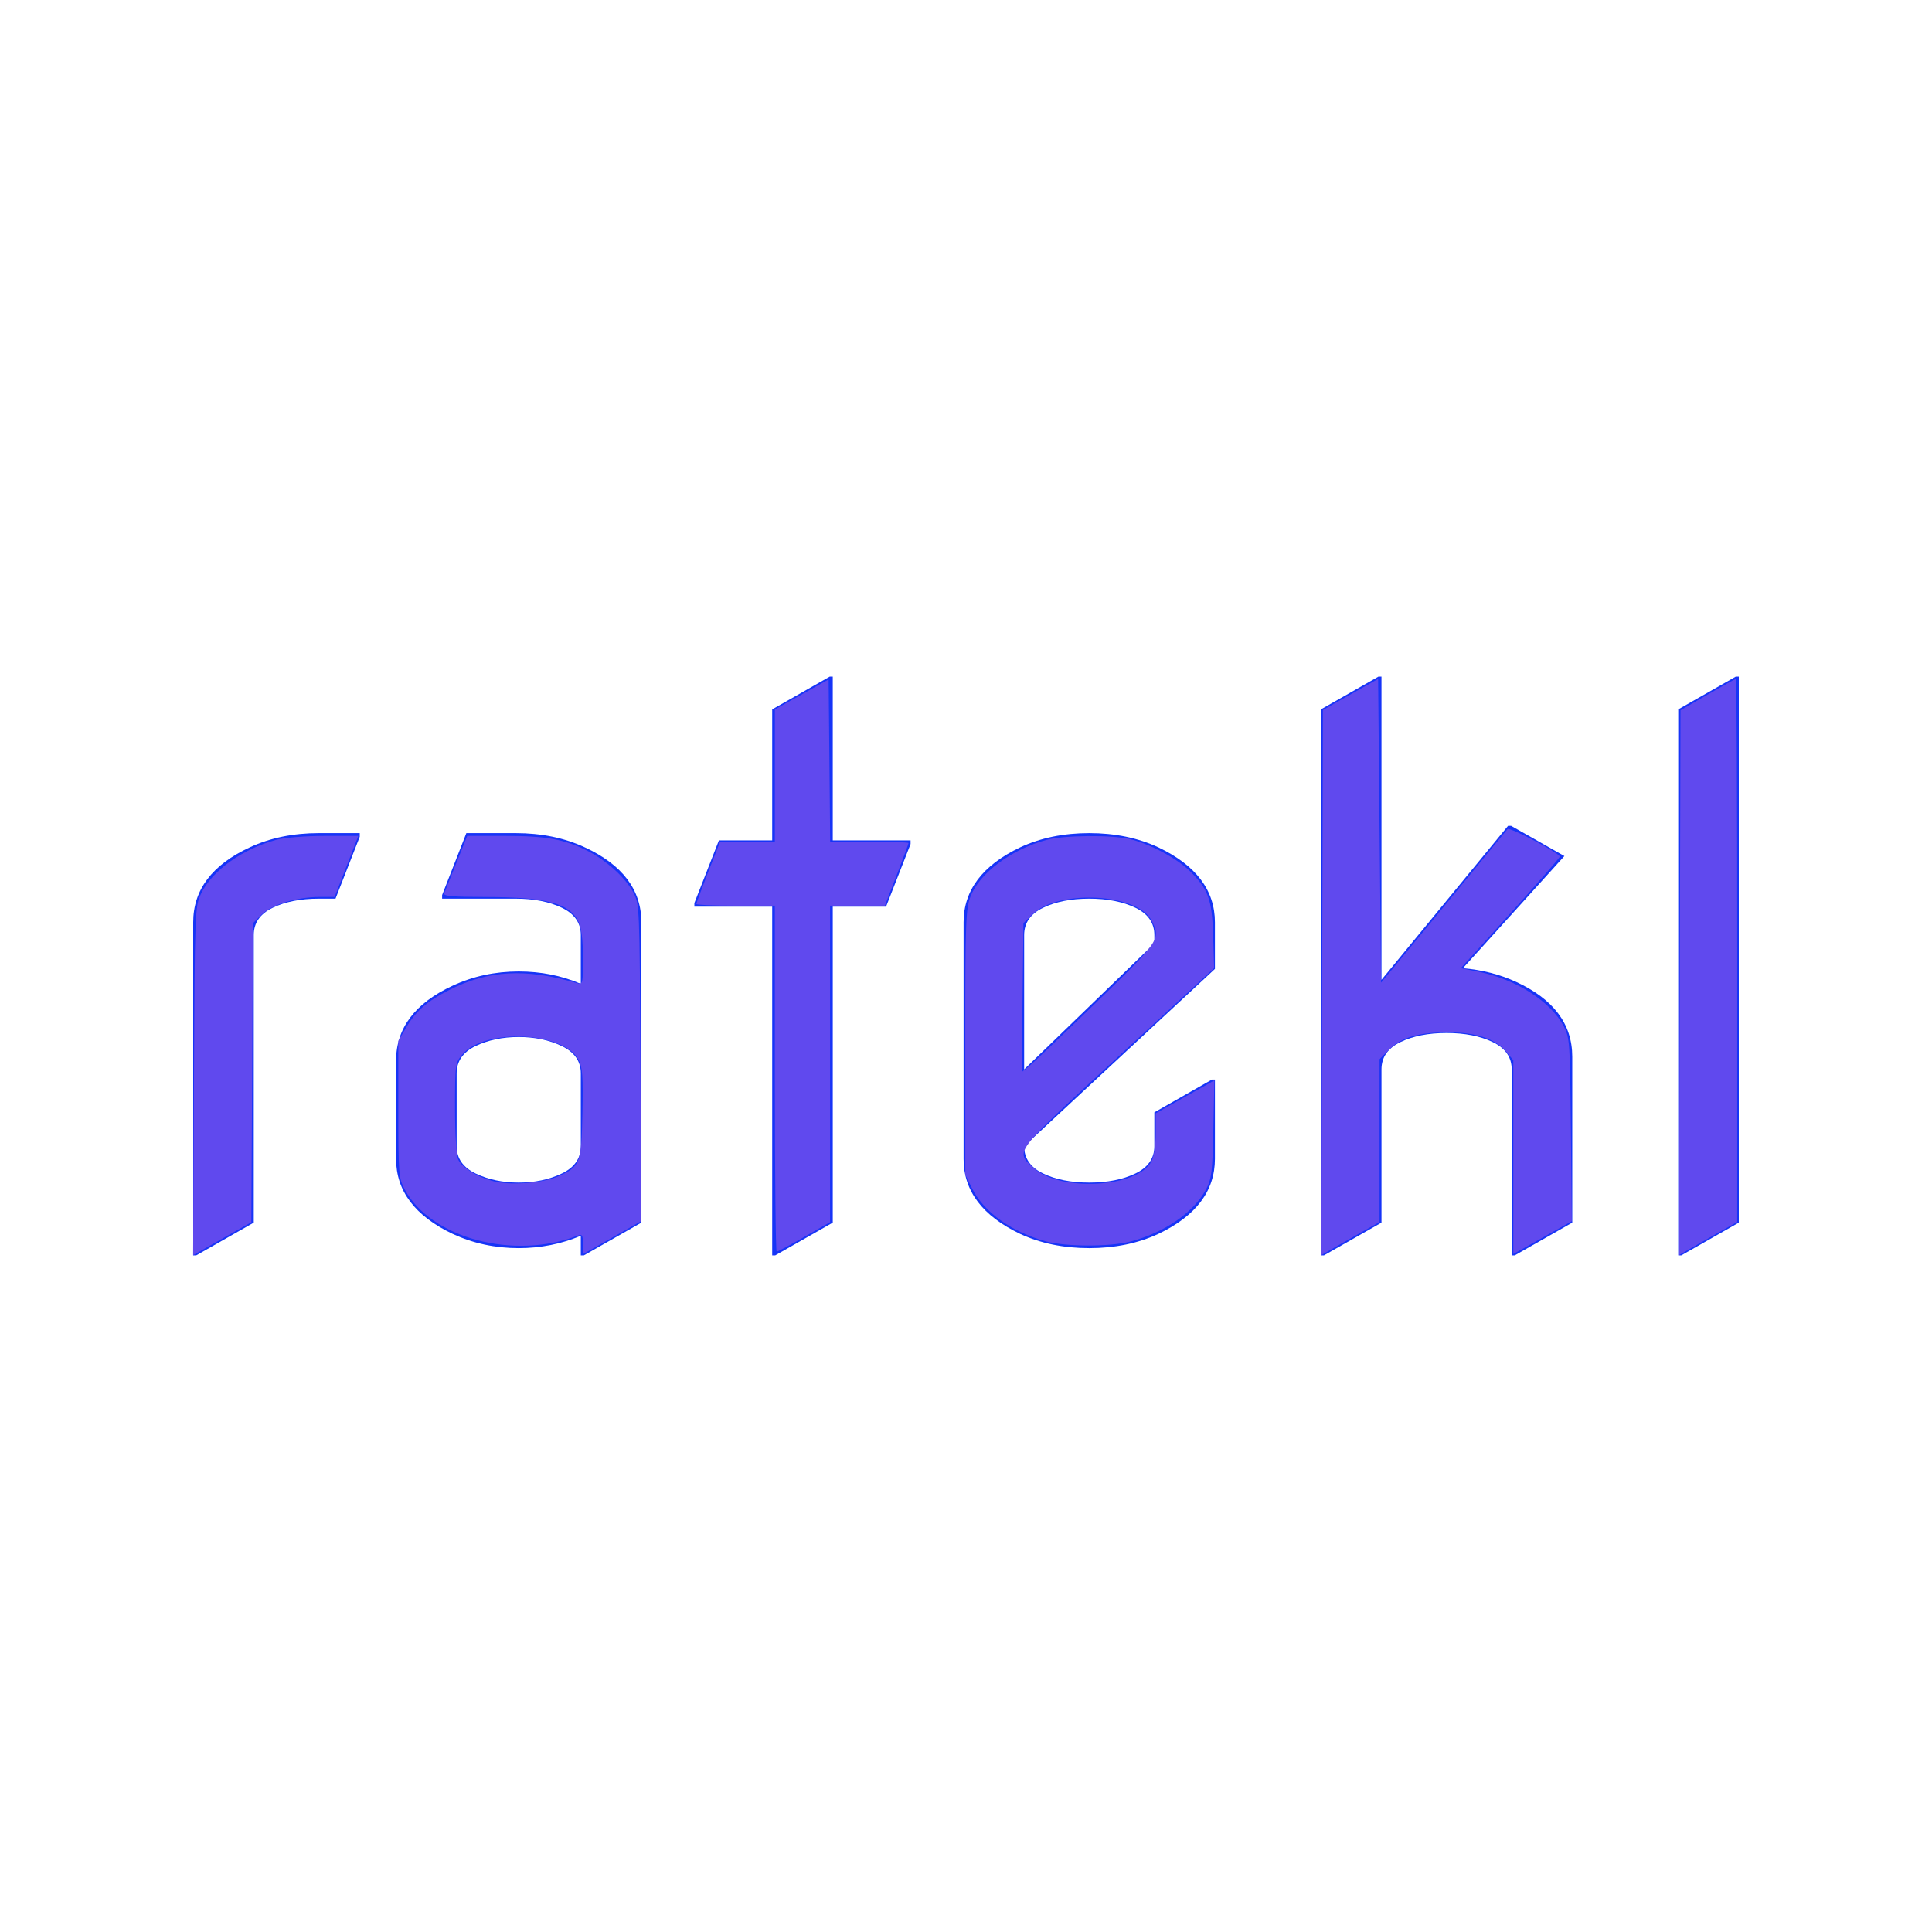 <?xml version="1.0" encoding="UTF-8" standalone="no"?>
<svg
   version="1.1"
   width="500"
   height="500"
   id="svg10"
   sodipodi:docname="ratekl - MarkMaker Logo.svg"
   inkscape:version="1.3.1 (91b66b0, 2023-11-16)"
   inkscape:export-filename="../ratekl - MarkMaker Logo.png"
   inkscape:export-xdpi="96"
   inkscape:export-ydpi="96"
   xmlns:inkscape="http://www.inkscape.org/namespaces/inkscape"
   xmlns:sodipodi="http://sodipodi.sourceforge.net/DTD/sodipodi-0.dtd"
   xmlns="http://www.w3.org/2000/svg"
   xmlns:svg="http://www.w3.org/2000/svg">
  <defs
     id="defs10" />
  <sodipodi:namedview
     id="namedview10"
     pagecolor="#ffffff"
     bordercolor="#000000"
     borderopacity="0.25"
     inkscape:showpageshadow="2"
     inkscape:pageopacity="0.0"
     inkscape:pagecheckerboard="0"
     inkscape:deskcolor="#d1d1d1"
     inkscape:zoom="1.3289991"
     inkscape:cx="250.18828"
     inkscape:cy="249.81206"
     inkscape:window-width="1440"
     inkscape:window-height="847"
     inkscape:window-x="0"
     inkscape:window-y="25"
     inkscape:window-maximized="1"
     inkscape:current-layer="svg10" />
  <g
     data-paper-data="{&quot;description&quot;:&quot;Logo for ratekl\n===============\n\nThis logo was generated by MarkMaker at http://emblemmatic.org/markmaker/ and may be composed of elements designed by others.\n\nThe font is Nova Flat designed by Wojciech Kalinowski and released under the OFL license via Google Fonts: https://www.google.com/fonts/specimen/Nova%20Flat. The font includes this copyright statement: Copyright (c) 2011, wmk69 (wmk69@o2.pl) with Reserved Font Names 'NovaFlat' and 'Nova Flat'. This Font Software is licensed under the SIL Open Font License, Version 1.1. This license is available with a FAQ at\n\nMarkMaker uses semantic data from the Princeton University WordNet database http://wordnet.princeton.edu and font descriptions from Google Fonts https://www.google.com/fonts.&quot;}"
     fill="#1634f7"
     fill-rule="nonzero"
     stroke="none"
     stroke-width="1"
     stroke-linecap="butt"
     stroke-linejoin="miter"
     stroke-miterlimit="10"
     stroke-dasharray=""
     stroke-dashoffset="0"
     font-family="none"
     font-weight="none"
     font-size="none"
     text-anchor="none"
     style="mix-blend-mode: normal"
     id="g10">
    <g
       data-paper-data="{&quot;elementType&quot;:&quot;logo&quot;}"
       id="g9">
      <g
         data-paper-data="{&quot;elementType&quot;:&quot;text&quot;}"
         id="g8">
        <g
           data-paper-data="{&quot;baseline&quot;:75.68359375,&quot;elementType&quot;:&quot;row&quot;}"
           id="g7">
          <g
             data-paper-data="{&quot;baselineProportion&quot;:0.9748427672955975,&quot;fontSize&quot;:100,&quot;baseline&quot;:75.68359375,&quot;elementType&quot;:&quot;word&quot;}"
             id="g6">
            <path
               d="M50,324.893v-86.198c0,-8.416 4.885,-14.884 14.655,-19.406c5.277,-2.449 11.233,-3.674 17.868,-3.674h10.58v0.942l-6.27,16.015h-4.31c-4.702,0 -8.686,0.785 -11.951,2.355c-3.265,1.57 -4.898,3.925 -4.898,7.065v74.422l-14.89,8.478z"
               data-paper-data="{&quot;elementType&quot;:&quot;letter&quot;,&quot;baseline&quot;:54.6875,&quot;baselineProportion&quot;:0.9655172413793104,&quot;fontSize&quot;:100}"
               id="path1" />
            <path
               d="M165.987,316.415l-14.89,8.478h-0.784v-5.087c-5.016,2.135 -10.371,3.203 -16.066,3.203c-6.113,0 -11.808,-1.225 -17.085,-3.674c-9.77,-4.647 -14.655,-11.116 -14.655,-19.406v-25.435c0,-8.416 4.885,-14.884 14.655,-19.406c5.277,-2.449 10.972,-3.674 17.085,-3.674c5.747,0 11.102,1.068 16.066,3.203v-12.624c0,-3.14 -1.633,-5.495 -4.898,-7.065c-3.265,-1.57 -7.249,-2.355 -11.951,-2.355h-19.044v-0.942l6.27,-16.015h12.774c6.635,0 12.591,1.225 17.868,3.674c9.77,4.522 14.655,10.991 14.655,19.406v77.719M118.182,296.632c0,3.14 1.633,5.495 4.898,7.065c3.265,1.57 6.988,2.355 11.168,2.355c4.18,0 7.902,-0.785 11.168,-2.355c3.265,-1.57 4.898,-3.925 4.898,-7.065v-18.841c0,-3.14 -1.633,-5.495 -4.898,-7.065c-3.265,-1.57 -6.988,-2.355 -11.168,-2.355c-4.18,0 -7.915,0.785 -11.207,2.355c-3.239,1.57 -4.859,3.925 -4.859,7.065z"
               data-paper-data="{&quot;elementType&quot;:&quot;letter&quot;,&quot;baseline&quot;:54.6875,&quot;baselineProportion&quot;:0.9655172413793104,&quot;fontSize&quot;:100}"
               id="path2" />
            <path
               d="M199.843,324.893v-90.249h-20.141v-0.942l6.348,-16.203h13.793v-33.914l14.89,-8.478h0.784v42.392h20.141v0.942l-6.348,16.203h-13.793v81.77l-14.89,8.478z"
               data-paper-data="{&quot;elementType&quot;:&quot;letter&quot;,&quot;baseline&quot;:75.68359375,&quot;baselineProportion&quot;:0.9748427672955975,&quot;fontSize&quot;:100}"
               id="path3" />
            <path
               d="M314.42,279.392v20.537c0,8.29 -4.885,14.759 -14.655,19.406c-5.277,2.449 -11.233,3.674 -17.868,3.674c-6.635,0 -12.591,-1.225 -17.868,-3.674c-9.77,-4.647 -14.655,-11.116 -14.655,-19.406v-61.233c0,-8.29 4.885,-14.759 14.655,-19.406c5.277,-2.449 11.233,-3.674 17.868,-3.674c6.635,0 12.591,1.225 17.868,3.674c9.77,4.647 14.655,11.116 14.655,19.406v12.058l-49.373,45.878c0,3.14 1.633,5.495 4.898,7.065c3.265,1.57 7.249,2.355 11.951,2.355c4.702,0 8.686,-0.785 11.951,-2.355c3.265,-1.57 4.898,-3.925 4.898,-7.065v-8.761l14.89,-8.478h0.784M265.047,276.754l33.699,-32.595v-2.167c0,-3.14 -1.633,-5.495 -4.898,-7.065c-3.265,-1.57 -7.249,-2.355 -11.951,-2.355c-4.702,0 -8.686,0.785 -11.951,2.355c-3.265,1.57 -4.898,3.925 -4.898,7.065z"
               data-paper-data="{&quot;elementType&quot;:&quot;letter&quot;,&quot;baseline&quot;:54.6875,&quot;baselineProportion&quot;:0.9824561403508771,&quot;fontSize&quot;:100}"
               id="path4" />
            <path
               d="M341.85,324.893v-141.308l14.89,-8.478h0.784v78.473l32.759,-39.849h0.784l13.793,7.819l-26.254,29.015c4.963,0.44 9.509,1.601 13.636,3.486c9.77,4.459 14.655,10.928 14.655,19.406v42.958l-14.89,8.478h-0.784v-48.139c0,-3.14 -1.633,-5.495 -4.898,-7.065c-3.265,-1.57 -7.249,-2.355 -11.951,-2.355c-4.702,0 -8.686,0.785 -11.951,2.355c-3.265,1.57 -4.898,3.925 -4.898,7.065v39.66l-14.89,8.478z"
               data-paper-data="{&quot;elementType&quot;:&quot;letter&quot;,&quot;baseline&quot;:75.68359375,&quot;baselineProportion&quot;:0.9748427672955975,&quot;fontSize&quot;:100}"
               id="path5" />
            <path
               d="M434.326,324.893v-141.308l14.89,-8.478h0.784v141.308l-14.89,8.478z"
               data-paper-data="{&quot;elementType&quot;:&quot;letter&quot;,&quot;baseline&quot;:75.68359375,&quot;baselineProportion&quot;:0.9748427672955975,&quot;fontSize&quot;:100}"
               id="path6" />
          </g>
        </g>
      </g>
    </g>
  </g>
  <path
     style="fill:#6049ee;fill-opacity:1;stroke-width:0.752"
     d="m 50.198,279.81 c 0.211,-43.874 0.257,-45.135 1.789,-48.433 2.766,-5.957 10.717,-11.676 19.496,-14.025 2.106,-0.563 7.613,-1.01 12.511,-1.015 l 8.749,-0.009 -3.068,7.901 -3.068,7.901 H 82.776 c -5.924,0 -12.455,1.978 -15.056,4.559 l -2.257,2.241 -0.208,38.693 -0.208,38.693 -4.307,2.422 c -2.369,1.332 -5.759,3.254 -7.533,4.27 l -3.226,1.848 z"
     id="path16" />
  <path
     style="fill:#6049ee;fill-opacity:1;stroke-width:0.752"
     d="m 150.865,321.918 c 0,-2.232 -0.214,-2.583 -1.317,-2.155 -16.555,6.418 -38.059,0.68 -44.825,-11.961 -1.55,-2.895 -1.639,-4.019 -1.639,-20.744 v -17.682 l 2.054,-3.495 c 2.506,-4.262 5.448,-6.813 11.218,-9.726 10.085,-5.091 19.647,-5.607 32.815,-1.77 1.669,0.486 1.693,0.395 1.693,-6.441 0,-4.756 -0.373,-7.72 -1.187,-9.435 -2.243,-4.727 -8.291,-6.335 -23.913,-6.361 -8.634,-0.014 -11.094,-0.232 -10.807,-0.959 0.205,-0.517 1.631,-4.073 3.169,-7.901 l 2.797,-6.96 9.891,0.009 c 10.545,0.01 15.221,0.859 21.218,3.854 4.803,2.399 9.825,6.942 11.842,10.713 1.648,3.08 1.663,3.449 1.866,44.115 l 0.204,41.008 -7.541,4.278 -7.541,4.278 z m -6.419,-17.482 c 5.737,-2.569 6.012,-3.28 6.283,-16.262 0.196,-9.401 0.02,-11.949 -0.956,-13.836 -3.807,-7.361 -24.345,-8.319 -30.161,-1.406 -1.795,2.133 -1.854,2.575 -1.854,13.773 0,6.831 0.34,12.316 0.83,13.391 1.011,2.219 5.52,4.855 9.87,5.769 4.397,0.924 12.315,0.217 15.989,-1.429 z"
     id="path17" />
  <path
     style="fill:#6049ee;fill-opacity:1;stroke-width:0.752"
     d="m 200.527,279.157 v -44.771 h -10.158 c -5.587,0 -10.158,-0.195 -10.158,-0.433 0,-0.238 1.38,-3.963 3.067,-8.277 l 3.067,-7.844 h 7.091 7.091 l 0.002,-17.118 0.002,-17.118 6.958,-3.885 6.958,-3.885 0.2,21.003 0.2,21.003 h 10.146 c 5.58,0 10.146,0.153 10.146,0.34 0,0.187 -1.379,3.912 -3.066,8.277 l -3.066,7.936 h -7.093 -7.093 v 40.952 40.952 l -6.673,3.819 c -3.67,2.1 -6.887,3.819 -7.148,3.819 -0.261,0 -0.475,-20.147 -0.475,-44.771 z"
     id="path18" />
  <path
     style="fill:#6049ee;fill-opacity:1;stroke-width:0.752"
     d="m 270.703,321.263 c -8.874,-2.39 -16.122,-7.592 -19.154,-13.749 l -1.737,-3.526 v -34.236 c 0,-31.185 0.121,-34.55 1.356,-37.751 2.347,-6.083 10.589,-12.208 19.712,-14.648 4.457,-1.192 16.656,-1.311 21.445,-0.208 5.145,1.185 12.263,4.974 15.657,8.334 4.769,4.721 5.695,7.326 5.981,16.809 l 0.249,8.277 -24.871,22.95 c -27.392,25.276 -26.655,24.306 -21.859,28.735 6.802,6.281 26.972,5.151 30.52,-1.711 0.646,-1.249 1.096,-4.232 1.096,-7.267 v -5.149 l 7.587,-4.265 7.587,-4.265 -0.258,12.574 c -0.229,11.162 -0.441,12.918 -1.89,15.635 -3.186,5.978 -10.766,11.206 -19.569,13.499 -5.356,1.395 -16.605,1.376 -21.853,-0.038 z m 12.849,-61.691 c 16.661,-16.126 16.941,-16.54 14.449,-21.359 -3.66,-7.077 -24.262,-8.095 -30.883,-1.525 l -2.257,2.24 -0.225,19.258 -0.225,19.258 1.807,-1.422 c 0.994,-0.782 8.794,-8.184 17.334,-16.449 z"
     id="path19" />
  <path
     style="fill:#6049ee;fill-opacity:1;stroke-width:0.752"
     d="m 342.171,254.285 0.192,-70.543 7.148,-4.026 7.148,-4.026 0.376,39.31 0.376,39.31 5.308,-6.388 c 2.919,-3.514 10.16,-12.314 16.09,-19.556 5.93,-7.242 11.033,-13.447 11.339,-13.787 0.553,-0.616 13.486,6.198 13.521,7.124 0.01,0.267 -5.746,6.869 -12.792,14.673 l -12.81,14.188 4.715,0.955 c 9.632,1.95 18.456,7.608 21.9,14.043 1.568,2.929 1.648,4.084 1.865,26.774 l 0.226,23.713 -7.563,4.251 -7.563,4.251 v -25.084 -25.084 l -1.903,-2.261 c -2.783,-3.308 -7.855,-4.983 -15.028,-4.963 -7.635,0.021 -12.041,1.316 -15.192,4.467 l -2.491,2.491 v 21.072 21.072 l -4.327,2.425 c -2.38,1.334 -5.767,3.262 -7.528,4.284 l -3.202,1.859 z"
     id="path20" />
  <path
     style="fill:#6049ee;fill-opacity:1;stroke-width:0.752"
     d="m 434.722,254.318 0.192,-70.51 7.017,-4.056 c 3.859,-2.231 7.161,-4.056 7.336,-4.056 0.176,0 0.319,31.627 0.319,70.282 v 70.282 l -4.327,2.425 c -2.38,1.334 -5.767,3.262 -7.528,4.284 l -3.202,1.859 z"
     id="path21" />
</svg>
